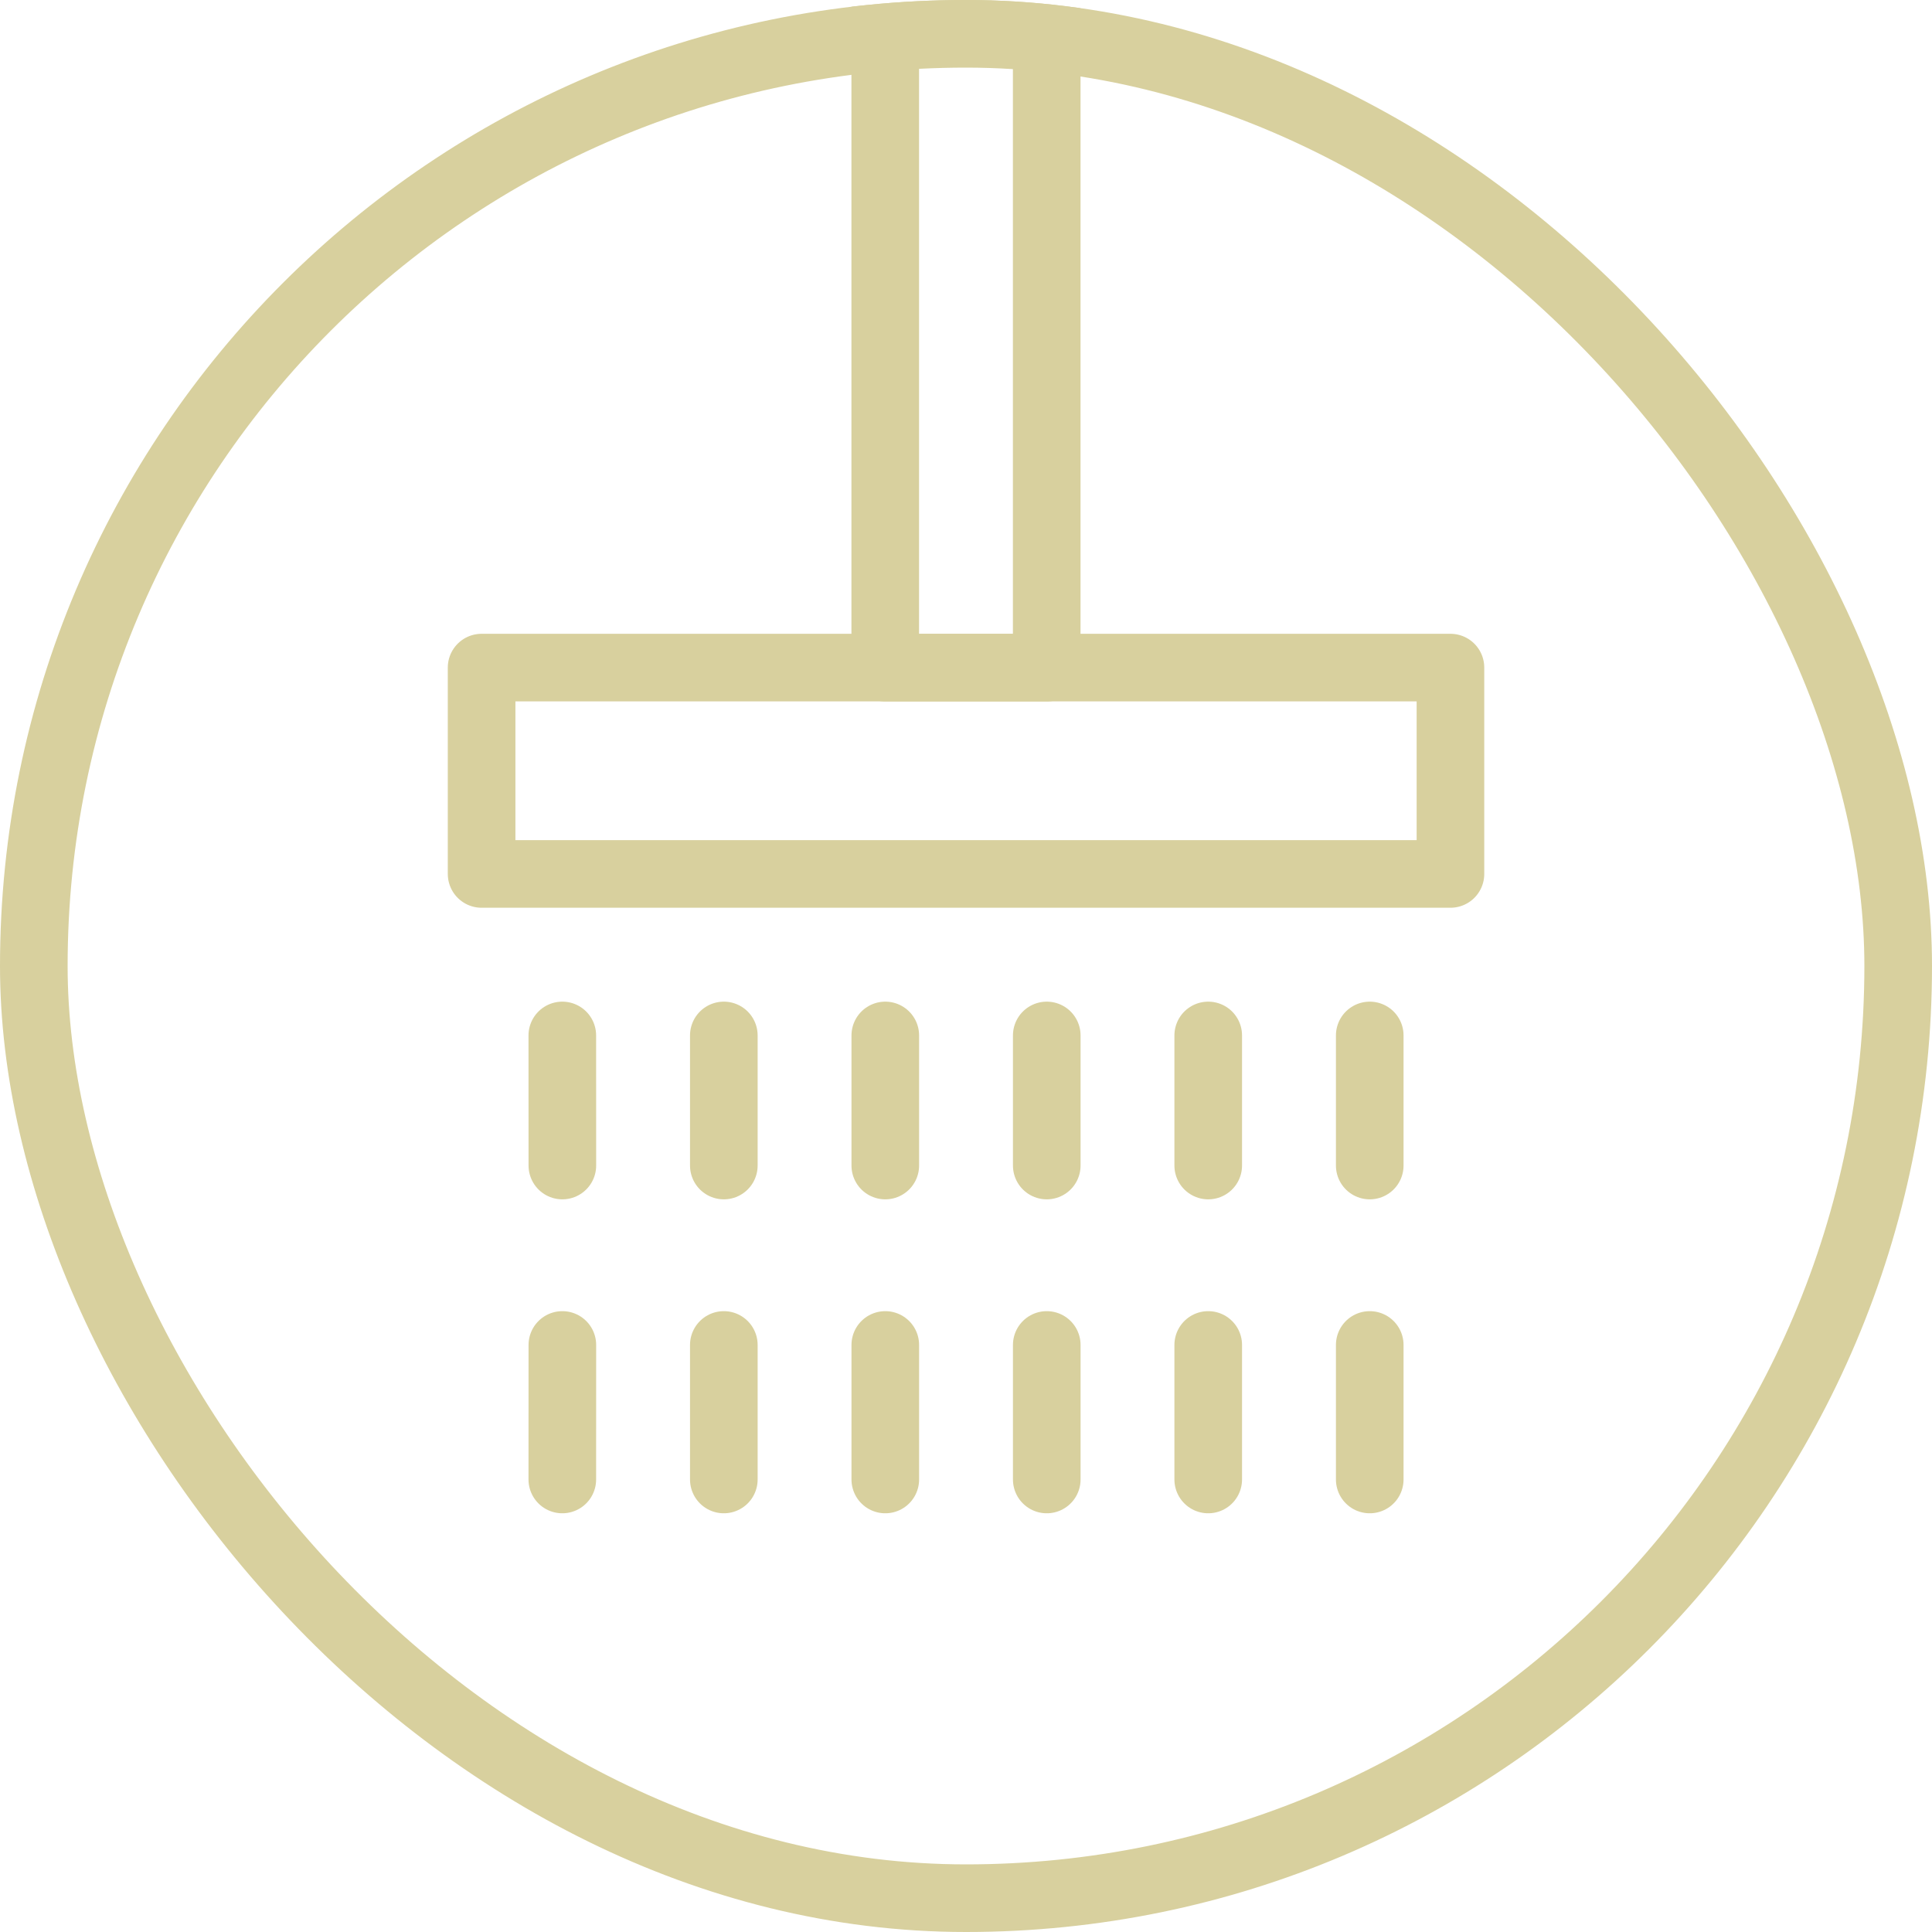 <svg width="40" height="40" viewBox="0 0 40 40" fill="none" xmlns="http://www.w3.org/2000/svg">
<g clip-path="url(#clip0_740_3355)">
<path d="M18.328 -0.188H21.671V13.823H18.328V-0.188Z" stroke="#D8D09E" stroke-width="1.4" stroke-miterlimit="10" stroke-linecap="round" stroke-linejoin="round"/>
<path d="M14.986 27.846V30.631M14.986 21.438V24.131M11.643 27.846L11.642 30.631M11.642 21.438L11.643 24.131M21.672 27.846V30.631M21.672 21.438V24.131M18.329 27.846V30.631M18.329 21.438V24.131M25.015 27.846V30.631M25.015 21.438V24.131M28.359 27.846V30.631M28.359 21.438V24.131M9.971 13.822H30.03V18.094H9.971V13.822Z" stroke="#D8D09E" stroke-width="1.4" stroke-miterlimit="10" stroke-linecap="round" stroke-linejoin="round"/>
</g>
<rect x="0.7" y="0.7" width="38.6" height="38.6" rx="19.3" stroke="#D8D09E" stroke-width="1.4"/>
<defs>
<clipPath id="clip0_740_3355">
<rect width="40" height="40" rx="20" fill="white"/>
</clipPath>
</defs>
</svg>
